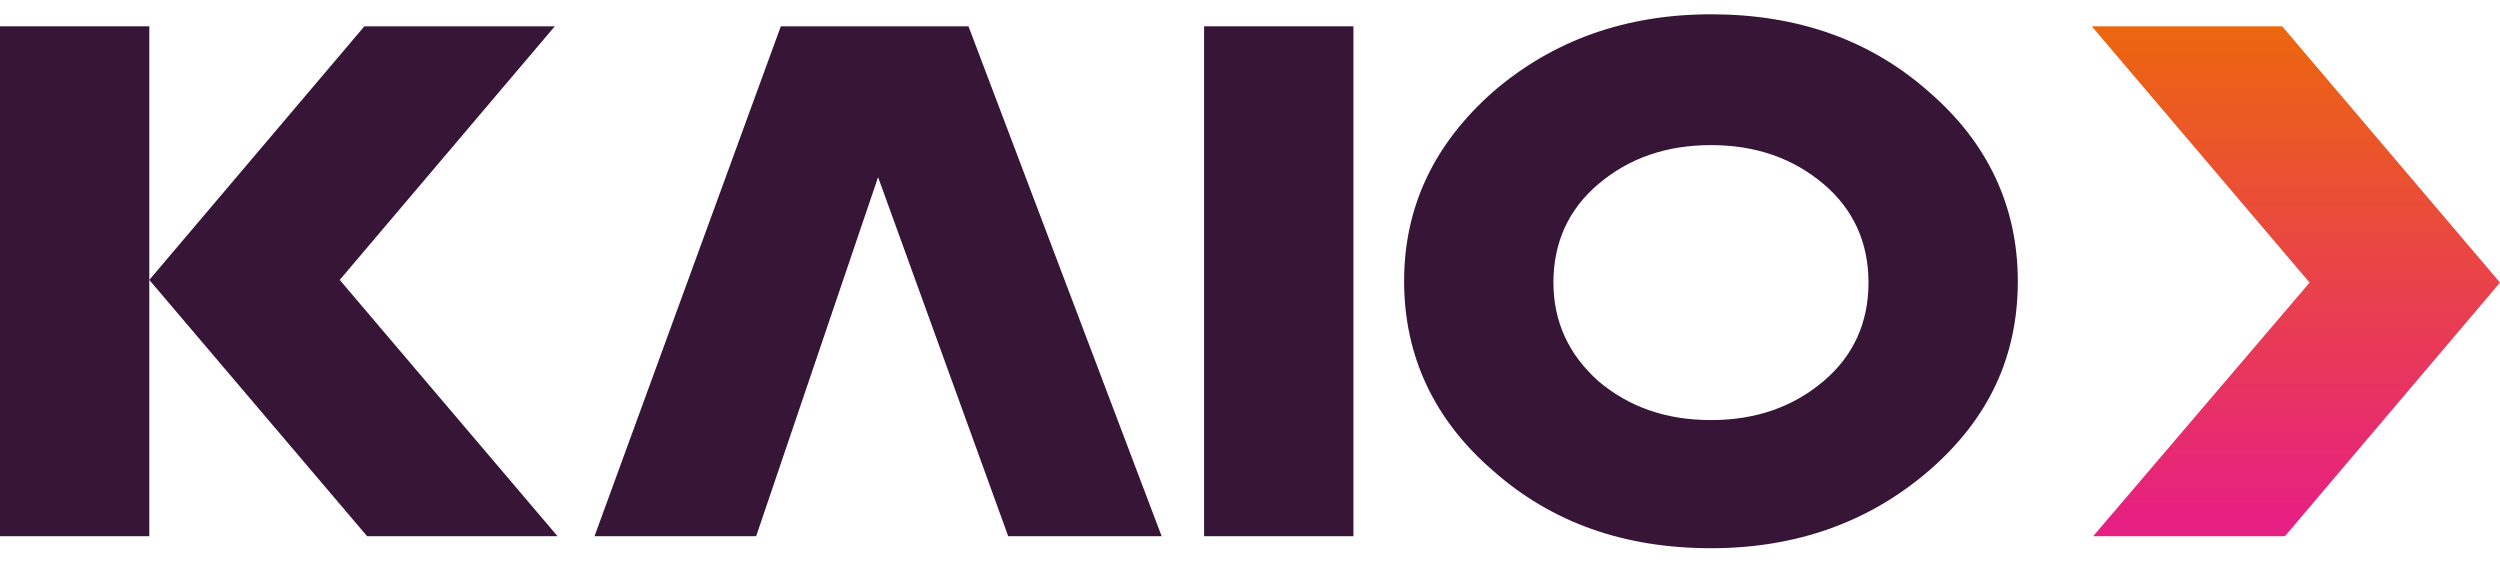 <?xml version="1.0" encoding="UTF-8"?>
<svg width="160px" height="36px" viewBox="0 0 160 36" version="1.1" xmlns="http://www.w3.org/2000/svg" xmlns:xlink="http://www.w3.org/1999/xlink">
    <title>kaio</title>
    <defs>
        <linearGradient x1="49.958%" y1="0.3%" x2="49.958%" y2="98.466%" id="linearGradient-1">
            <stop stop-color="#EC660E" offset="0%"></stop>
            <stop stop-color="#E61F83" offset="100%"></stop>
        </linearGradient>
        <linearGradient x1="0%" y1="0%" x2="0%" y2="100%" id="linearGradient-2">
            <stop stop-color="#371537" offset="0%"></stop>
            <stop stop-color="#371537" offset="38%"></stop>
            <stop stop-color="#371537" offset="38%"></stop>
            <stop stop-color="#371537" offset="100%"></stop>
        </linearGradient>
        <linearGradient x1="0%" y1="0%" x2="0%" y2="100%" id="linearGradient-3">
            <stop stop-color="#371537" offset="0%"></stop>
            <stop stop-color="#371537" offset="38%"></stop>
            <stop stop-color="#371537" offset="38%"></stop>
            <stop stop-color="#371537" offset="100%"></stop>
        </linearGradient>
        <linearGradient x1="0%" y1="0%" x2="0%" y2="100%" id="linearGradient-4">
            <stop stop-color="#371537" offset="0%"></stop>
            <stop stop-color="#371537" offset="38%"></stop>
            <stop stop-color="#371537" offset="38%"></stop>
            <stop stop-color="#371537" offset="100%"></stop>
        </linearGradient>
        <linearGradient x1="0%" y1="0%" x2="0%" y2="100%" id="linearGradient-5">
            <stop stop-color="#371537" offset="0%"></stop>
            <stop stop-color="#371537" offset="38%"></stop>
            <stop stop-color="#371537" offset="38%"></stop>
            <stop stop-color="#371537" offset="100%"></stop>
        </linearGradient>
        <linearGradient x1="0%" y1="0%" x2="0%" y2="100%" id="linearGradient-6">
            <stop stop-color="#371537" offset="0%"></stop>
            <stop stop-color="#371537" offset="38%"></stop>
            <stop stop-color="#371537" offset="38%"></stop>
            <stop stop-color="#371537" offset="100%"></stop>
        </linearGradient>
    </defs>
    <g id="Page-1" stroke="none" stroke-width="1" fill="none" fill-rule="evenodd">
        <g id="kaio" transform="translate(0, 0.915)" fill-rule="nonzero">
            <polygon id="Path" fill="url(#linearGradient-1)" points="133.874 0.769 146.06 0.769 160 17.171 146.236 33.402 133.962 33.402 147.814 17.171"></polygon>
            <path d="M123.441,29.216 C119.671,32.462 115.025,34.171 109.502,34.171 C103.978,34.171 99.332,32.548 95.562,29.216 C91.792,25.97 89.863,21.869 89.863,17.085 C89.863,12.302 91.792,8.286 95.562,4.955 C99.332,1.709 103.978,-6.66133815e-16 109.502,-6.66133815e-16 C115.025,-6.66133815e-16 119.671,1.623 123.441,4.955 C127.211,8.201 129.14,12.302 129.14,17.085 C129.14,21.869 127.299,25.884 123.441,29.216 Z M102.313,23.492 C104.241,25.116 106.608,25.97 109.502,25.97 C112.395,25.97 114.762,25.116 116.691,23.492 C118.619,21.869 119.584,19.734 119.584,17.171 C119.584,14.608 118.619,12.472 116.691,10.849 C114.762,9.226 112.395,8.372 109.502,8.372 C106.608,8.372 104.241,9.226 102.313,10.849 C100.384,12.472 99.419,14.608 99.419,17.171 C99.419,19.648 100.384,21.784 102.313,23.492 Z" id="Shape" fill="url(#linearGradient-2)"></path>
            <polygon id="Path" fill="url(#linearGradient-3)" points="77.062 0.769 86.619 0.769 86.619 33.402 77.062 33.402"></polygon>
            <polygon id="Path" fill="url(#linearGradient-4)" points="38.049 33.402 49.972 0.769 61.983 0.769 74.345 33.402 64.525 33.402 56.197 10.422 48.394 33.402"></polygon>
            <polygon id="Path" fill="url(#linearGradient-5)" points="35.682 33.402 23.495 33.402 9.556 17 23.32 0.769 35.506 0.769 21.742 17"></polygon>
            <polygon id="Path" fill="url(#linearGradient-6)" points="9.556 0.769 0 0.769 0 33.402 9.556 33.402"></polygon>
        </g>
    </g>
</svg>